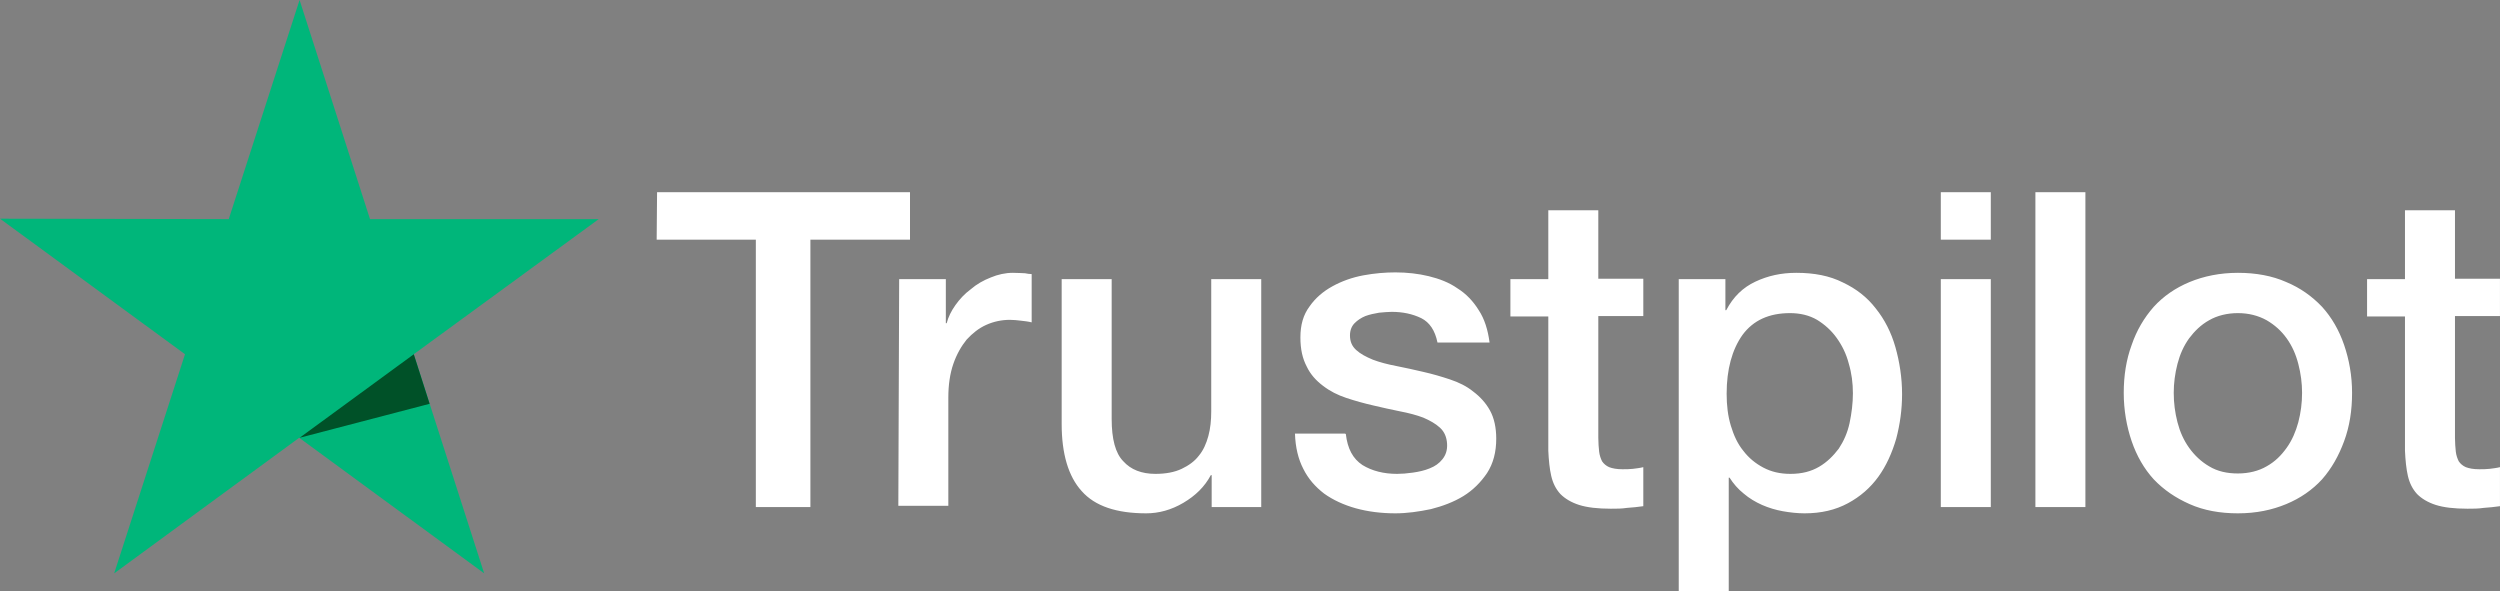 <svg width="93" height="22" viewBox="0 0 93 22" fill="none" xmlns="http://www.w3.org/2000/svg">
  <rect x="0" y="0" width="93" height="22" fill="#808080" stroke="none"/>
  <path d="M24.443 7.151L33.852 7.151L33.852 8.916L30.147 8.916L30.147 18.862L28.117 18.862L28.117 8.916L24.428 8.916L24.443 7.151ZM33.449 10.383L35.185 10.383L35.185 12.023L35.216 12.023C35.278 11.789 35.386 11.57 35.541 11.351C35.696 11.133 35.882 10.93 36.115 10.758C36.332 10.571 36.58 10.43 36.859 10.321C37.122 10.211 37.401 10.149 37.68 10.149C37.897 10.149 38.052 10.165 38.13 10.165C38.207 10.18 38.3 10.196 38.378 10.196L38.378 11.992C38.254 11.96 38.114 11.945 37.975 11.929C37.835 11.914 37.711 11.898 37.572 11.898C37.262 11.898 36.967 11.96 36.688 12.085C36.409 12.21 36.177 12.398 35.96 12.632C35.758 12.882 35.588 13.178 35.464 13.537C35.34 13.896 35.278 14.318 35.278 14.786L35.278 18.815L33.418 18.815L33.449 10.383ZM46.903 18.862L45.074 18.862L45.074 17.675L45.043 17.675C44.81 18.112 44.469 18.44 44.02 18.706C43.57 18.971 43.105 19.096 42.64 19.096C41.54 19.096 40.734 18.831 40.238 18.268C39.742 17.722 39.494 16.879 39.494 15.77L39.494 10.383L41.354 10.383L41.354 15.583C41.354 16.332 41.493 16.863 41.788 17.16C42.067 17.472 42.47 17.628 42.981 17.628C43.369 17.628 43.694 17.566 43.958 17.441C44.221 17.316 44.438 17.16 44.593 16.957C44.764 16.754 44.872 16.504 44.95 16.223C45.027 15.942 45.058 15.63 45.058 15.302L45.058 10.383L46.918 10.383L46.918 18.862L46.903 18.862ZM50.065 16.145C50.127 16.691 50.328 17.066 50.684 17.3C51.041 17.519 51.475 17.628 51.971 17.628C52.142 17.628 52.343 17.613 52.56 17.581C52.777 17.55 52.994 17.503 53.18 17.425C53.382 17.347 53.536 17.238 53.66 17.082C53.785 16.925 53.846 16.738 53.831 16.504C53.816 16.27 53.738 16.067 53.568 15.911C53.397 15.755 53.196 15.645 52.947 15.536C52.7 15.442 52.405 15.364 52.08 15.302C51.754 15.239 51.428 15.161 51.087 15.083C50.746 15.005 50.406 14.911 50.08 14.802C49.755 14.693 49.475 14.552 49.212 14.349C48.964 14.162 48.747 13.928 48.608 13.631C48.453 13.334 48.375 12.991 48.375 12.554C48.375 12.085 48.483 11.71 48.716 11.398C48.933 11.086 49.227 10.836 49.569 10.649C49.91 10.461 50.297 10.321 50.715 10.243C51.134 10.165 51.537 10.133 51.909 10.133C52.343 10.133 52.761 10.18 53.149 10.274C53.536 10.368 53.908 10.508 54.218 10.727C54.544 10.93 54.807 11.211 55.009 11.539C55.226 11.867 55.35 12.273 55.412 12.741L53.474 12.741C53.382 12.288 53.18 11.992 52.87 11.835C52.544 11.679 52.188 11.601 51.77 11.601C51.645 11.601 51.475 11.617 51.304 11.632C51.118 11.664 50.964 11.695 50.793 11.757C50.638 11.82 50.498 11.913 50.39 12.023C50.282 12.132 50.219 12.288 50.219 12.476C50.219 12.71 50.297 12.882 50.452 13.022C50.607 13.163 50.809 13.272 51.072 13.381C51.32 13.475 51.614 13.553 51.94 13.615C52.266 13.678 52.606 13.756 52.947 13.834C53.288 13.912 53.614 14.006 53.94 14.115C54.265 14.224 54.559 14.365 54.807 14.568C55.056 14.755 55.273 14.989 55.428 15.271C55.583 15.552 55.66 15.911 55.66 16.317C55.66 16.816 55.551 17.238 55.319 17.597C55.087 17.941 54.792 18.237 54.435 18.456C54.079 18.674 53.66 18.831 53.227 18.94C52.777 19.033 52.343 19.096 51.909 19.096C51.382 19.096 50.886 19.033 50.437 18.909C49.987 18.784 49.584 18.596 49.258 18.362C48.933 18.112 48.669 17.816 48.483 17.441C48.297 17.082 48.189 16.645 48.173 16.129L50.049 16.129L50.049 16.145L50.065 16.145ZM56.187 10.383L57.597 10.383L57.597 7.823L59.457 7.823L59.457 10.368L61.131 10.368L61.131 11.757L59.457 11.757L59.457 16.285C59.457 16.488 59.473 16.645 59.488 16.801C59.504 16.941 59.55 17.066 59.597 17.16C59.659 17.253 59.752 17.331 59.86 17.378C59.984 17.425 60.139 17.456 60.356 17.456C60.48 17.456 60.62 17.456 60.744 17.441C60.868 17.425 61.007 17.41 61.131 17.378L61.131 18.83C60.93 18.862 60.728 18.877 60.527 18.893C60.325 18.924 60.139 18.924 59.922 18.924C59.426 18.924 59.039 18.877 58.744 18.784C58.45 18.69 58.217 18.549 58.047 18.378C57.876 18.19 57.768 17.972 57.706 17.706C57.644 17.441 57.613 17.113 57.597 16.769L57.597 11.773L56.187 11.773L56.187 10.352L56.187 10.383ZM62.433 10.383L64.185 10.383L64.185 11.539L64.216 11.539C64.479 11.039 64.836 10.695 65.301 10.477C65.766 10.258 66.262 10.149 66.82 10.149C67.486 10.149 68.06 10.258 68.556 10.508C69.052 10.742 69.455 11.055 69.78 11.476C70.106 11.882 70.354 12.366 70.509 12.913C70.664 13.459 70.757 14.053 70.757 14.662C70.757 15.239 70.679 15.786 70.54 16.317C70.385 16.848 70.168 17.331 69.873 17.738C69.579 18.143 69.207 18.471 68.742 18.721C68.277 18.971 67.75 19.096 67.13 19.096C66.866 19.096 66.587 19.065 66.324 19.018C66.06 18.971 65.797 18.893 65.549 18.784C65.301 18.674 65.068 18.534 64.867 18.362C64.65 18.19 64.479 17.987 64.34 17.769L64.309 17.769L64.309 22L62.449 22L62.449 10.383L62.433 10.383ZM68.928 14.63C68.928 14.255 68.881 13.881 68.773 13.522C68.68 13.162 68.525 12.85 68.323 12.569C68.122 12.288 67.874 12.07 67.595 11.898C67.3 11.726 66.959 11.648 66.587 11.648C65.812 11.648 65.223 11.913 64.82 12.46C64.433 13.006 64.231 13.74 64.231 14.646C64.231 15.083 64.278 15.473 64.386 15.832C64.495 16.192 64.634 16.504 64.851 16.769C65.053 17.035 65.301 17.238 65.595 17.394C65.89 17.55 66.215 17.628 66.603 17.628C67.037 17.628 67.378 17.535 67.672 17.363C67.967 17.191 68.199 16.957 68.401 16.691C68.587 16.41 68.726 16.098 68.804 15.739C68.881 15.364 68.928 15.005 68.928 14.63ZM72.198 7.151L74.058 7.151L74.058 8.916L72.198 8.916L72.198 7.151ZM72.198 10.383L74.058 10.383L74.058 18.862L72.198 18.862L72.198 10.383ZM75.717 7.151L77.577 7.151L77.577 18.862L75.717 18.862L75.717 7.151ZM83.25 19.096C82.583 19.096 81.979 18.987 81.452 18.752C80.925 18.518 80.491 18.221 80.119 17.831C79.762 17.441 79.483 16.957 79.297 16.41C79.111 15.864 79.003 15.255 79.003 14.615C79.003 13.975 79.096 13.381 79.297 12.835C79.483 12.288 79.762 11.82 80.119 11.414C80.475 11.023 80.925 10.711 81.452 10.492C81.979 10.274 82.583 10.149 83.25 10.149C83.916 10.149 84.521 10.258 85.048 10.492C85.575 10.711 86.009 11.023 86.381 11.414C86.737 11.804 87.016 12.288 87.202 12.835C87.388 13.381 87.497 13.975 87.497 14.615C87.497 15.27 87.404 15.864 87.202 16.41C87.001 16.957 86.737 17.425 86.381 17.831C86.024 18.221 85.575 18.534 85.048 18.752C84.521 18.971 83.932 19.096 83.25 19.096ZM83.25 17.613C83.653 17.613 84.025 17.519 84.319 17.347C84.629 17.175 84.862 16.941 85.063 16.66C85.265 16.379 85.404 16.051 85.497 15.708C85.59 15.348 85.637 14.989 85.637 14.615C85.637 14.255 85.59 13.896 85.497 13.537C85.404 13.178 85.265 12.866 85.063 12.585C84.862 12.304 84.614 12.085 84.319 11.913C84.009 11.742 83.653 11.648 83.25 11.648C82.847 11.648 82.475 11.742 82.18 11.913C81.87 12.085 81.638 12.319 81.436 12.585C81.235 12.866 81.095 13.178 81.002 13.537C80.909 13.896 80.863 14.255 80.863 14.615C80.863 14.989 80.909 15.348 81.002 15.708C81.095 16.067 81.235 16.379 81.436 16.66C81.638 16.941 81.886 17.175 82.18 17.347C82.49 17.535 82.847 17.613 83.25 17.613ZM88.055 10.383L89.465 10.383L89.465 7.823L91.325 7.823L91.325 10.368L92.999 10.368L92.999 11.757L91.325 11.757L91.325 16.285C91.325 16.488 91.341 16.644 91.356 16.801C91.372 16.941 91.418 17.066 91.465 17.16C91.527 17.253 91.62 17.331 91.728 17.378C91.852 17.425 92.007 17.456 92.224 17.456C92.348 17.456 92.488 17.456 92.612 17.441C92.736 17.425 92.875 17.41 92.999 17.378L92.999 18.83C92.798 18.862 92.596 18.877 92.395 18.893C92.193 18.924 92.007 18.924 91.79 18.924C91.294 18.924 90.907 18.877 90.612 18.784C90.318 18.69 90.085 18.549 89.915 18.378C89.744 18.19 89.636 17.972 89.574 17.706C89.512 17.441 89.481 17.113 89.465 16.769L89.465 11.773L88.055 11.773L88.055 10.352L88.055 10.383Z" fill="#FFFFFF"/>
  <path d="M22.273 8.151L13.764 8.151L11.144 4.83226e-05L8.509 8.151L5.44961e-08 8.135L6.882 13.178L4.247 21.329L11.129 16.285L18.011 21.329L15.391 13.178L22.273 8.151Z" fill="#00B67A"/>
  <path d="M15.982 15.021L15.393 13.178L11.146 16.285L15.982 15.021Z" fill="#005128"/>
</svg>
